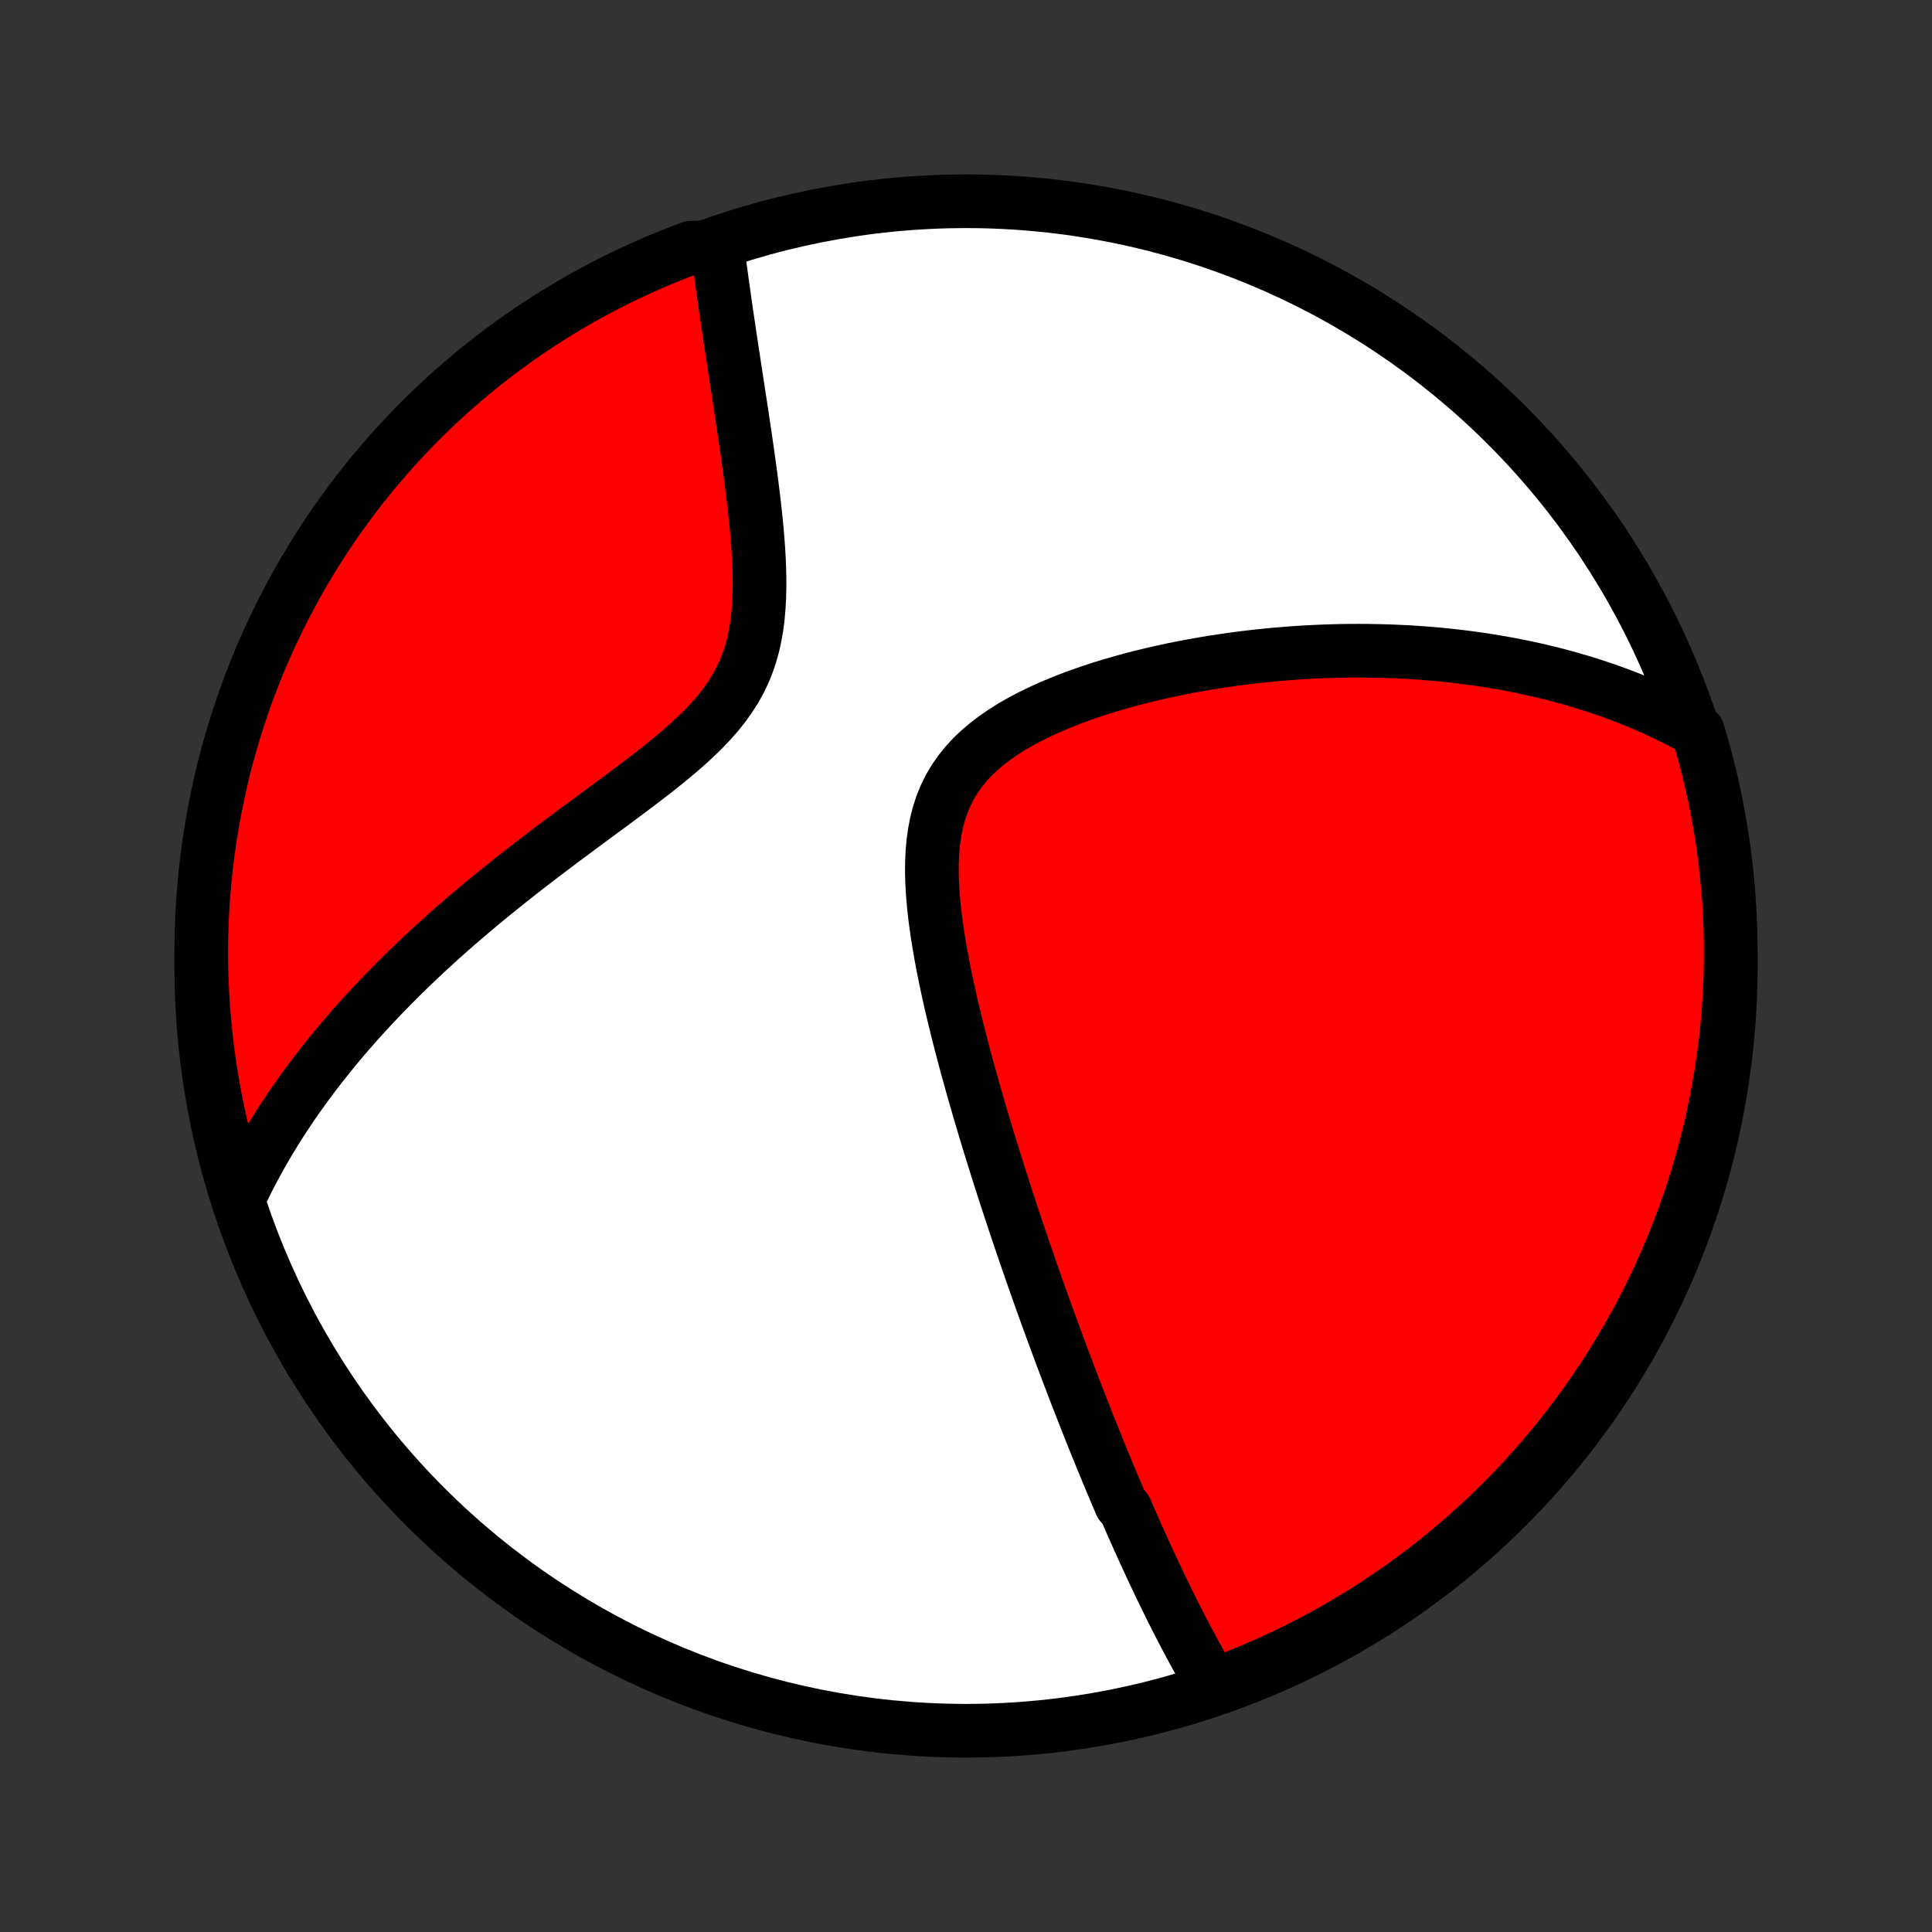 <?xml version="1.0" encoding="utf-8" standalone="no"?>
<!DOCTYPE svg PUBLIC "-//W3C//DTD SVG 1.1//EN"
  "http://www.w3.org/Graphics/SVG/1.1/DTD/svg11.dtd">
<!-- Created with matplotlib (http://matplotlib.org/) -->
<svg height="72pt" version="1.1" viewBox="0 0 72 72" width="72pt" xmlns="http://www.w3.org/2000/svg" xmlns:xlink="http://www.w3.org/1999/xlink">
 <rect x="0" y="0" width="72" height="72" fill="#333333" stroke="none"/>
 <defs>
  <style type="text/css">
*{stroke-linecap:butt;stroke-linejoin:round;}
  </style>
 </defs>
 <g id="figure_1">
  <g id="patch_1">
   <path d="
M0 72
L72 72
L72 0
L0 0
z
" style="fill:none;"/>
  </g>
  <g id="axes_1">
   <g id="PatchCollection_1">
    <defs>
     <path d="
M36 -7.5
C43.558 -7.5 50.808 -10.503 56.153 -15.848
C61.497 -21.192 64.5 -28.442 64.5 -36
C64.5 -43.558 61.497 -50.808 56.153 -56.153
C50.808 -61.497 43.558 -64.5 36 -64.5
C28.442 -64.5 21.192 -61.497 15.848 -56.153
C10.503 -50.808 7.5 -43.558 7.5 -36
C7.5 -28.442 10.503 -21.192 15.848 -15.848
C21.192 -10.503 28.442 -7.5 36 -7.5
z
" id="C0_0_a811fe30f3"/>
     <path d="
M45.257 -9.099
L45.146 -9.285
L45.037 -9.471
L44.93 -9.657
L44.824 -9.843
L44.719 -10.03
L44.615 -10.217
L44.512 -10.404
L44.411 -10.591
L44.311 -10.778
L44.211 -10.966
L44.113 -11.153
L44.015 -11.341
L43.919 -11.529
L43.823 -11.717
L43.728 -11.905
L43.634 -12.094
L43.54 -12.283
L43.448 -12.471
L43.355 -12.661
L43.264 -12.85
L43.173 -13.04
L43.083 -13.23
L42.993 -13.42
L42.904 -13.611
L42.815 -13.803
L42.727 -13.994
L42.639 -14.186
L42.551 -14.379
L42.464 -14.572
L42.377 -14.766
L42.291 -14.96
L42.204 -15.155
L42.118 -15.351
L42.032 -15.548
L41.947 -15.745
L41.776 -15.943
L41.691 -16.142
L41.606 -16.342
L41.521 -16.543
L41.436 -16.744
L41.351 -16.947
L41.266 -17.151
L41.181 -17.356
L41.096 -17.562
L41.012 -17.77
L40.926 -17.979
L40.841 -18.189
L40.756 -18.401
L40.671 -18.614
L40.585 -18.828
L40.499 -19.044
L40.414 -19.262
L40.327 -19.482
L40.241 -19.703
L40.154 -19.926
L40.067 -20.151
L39.98 -20.378
L39.893 -20.607
L39.805 -20.838
L39.717 -21.071
L39.628 -21.306
L39.539 -21.544
L39.45 -21.784
L39.36 -22.026
L39.27 -22.271
L39.179 -22.518
L39.088 -22.769
L38.996 -23.021
L38.904 -23.277
L38.812 -23.535
L38.719 -23.797
L38.625 -24.061
L38.531 -24.328
L38.437 -24.599
L38.342 -24.872
L38.246 -25.149
L38.15 -25.429
L38.053 -25.713
L37.956 -26
L37.858 -26.291
L37.76 -26.585
L37.662 -26.883
L37.563 -27.184
L37.463 -27.49
L37.364 -27.799
L37.264 -28.112
L37.163 -28.429
L37.062 -28.749
L36.961 -29.074
L36.86 -29.403
L36.759 -29.735
L36.658 -30.072
L36.556 -30.412
L36.456 -30.757
L36.355 -31.105
L36.254 -31.458
L36.155 -31.814
L36.055 -32.174
L35.957 -32.537
L35.86 -32.904
L35.764 -33.275
L35.669 -33.649
L35.577 -34.026
L35.486 -34.406
L35.398 -34.789
L35.313 -35.174
L35.231 -35.562
L35.152 -35.951
L35.078 -36.342
L35.009 -36.734
L34.945 -37.127
L34.888 -37.521
L34.837 -37.914
L34.795 -38.306
L34.762 -38.697
L34.739 -39.086
L34.728 -39.471
L34.731 -39.853
L34.747 -40.23
L34.78 -40.602
L34.83 -40.966
L34.899 -41.323
L34.988 -41.671
L35.099 -42.009
L35.233 -42.337
L35.389 -42.653
L35.569 -42.956
L35.771 -43.247
L35.995 -43.526
L36.24 -43.791
L36.505 -44.043
L36.788 -44.283
L37.087 -44.51
L37.401 -44.726
L37.728 -44.931
L38.066 -45.124
L38.414 -45.308
L38.771 -45.482
L39.134 -45.647
L39.504 -45.803
L39.878 -45.951
L40.255 -46.091
L40.636 -46.223
L41.018 -46.348
L41.402 -46.466
L41.786 -46.578
L42.17 -46.683
L42.554 -46.782
L42.937 -46.875
L43.319 -46.962
L43.698 -47.044
L44.076 -47.12
L44.452 -47.191
L44.825 -47.257
L45.195 -47.319
L45.562 -47.375
L45.926 -47.427
L46.287 -47.475
L46.645 -47.519
L46.998 -47.558
L47.349 -47.593
L47.696 -47.624
L48.039 -47.652
L48.379 -47.676
L48.715 -47.697
L49.047 -47.713
L49.375 -47.727
L49.7 -47.737
L50.021 -47.745
L50.338 -47.749
L50.651 -47.75
L50.962 -47.748
L51.268 -47.743
L51.571 -47.736
L51.87 -47.726
L52.166 -47.714
L52.459 -47.699
L52.748 -47.681
L53.034 -47.661
L53.316 -47.638
L53.596 -47.614
L53.872 -47.587
L54.146 -47.557
L54.416 -47.526
L54.684 -47.492
L54.948 -47.457
L55.21 -47.419
L55.47 -47.379
L55.726 -47.337
L55.98 -47.293
L56.232 -47.248
L56.481 -47.2
L56.728 -47.15
L56.972 -47.098
L57.215 -47.045
L57.455 -46.989
L57.693 -46.932
L57.928 -46.873
L58.162 -46.811
L58.394 -46.748
L58.625 -46.683
L58.853 -46.617
L59.08 -46.548
L59.304 -46.477
L59.528 -46.404
L59.749 -46.33
L59.969 -46.253
L60.188 -46.174
L60.405 -46.094
L60.621 -46.011
L60.836 -45.926
L61.049 -45.839
L61.261 -45.75
L61.471 -45.658
L61.681 -45.565
L61.889 -45.469
L62.097 -45.371
L62.303 -45.27
L62.508 -45.167
L62.713 -45.062
L62.916 -44.954
L63.119 -44.843
L63.277 -44.73
L63.417 -44.258
L63.549 -43.781
L63.672 -43.301
L63.787 -42.819
L63.893 -42.335
L63.991 -41.849
L64.08 -41.362
L64.161 -40.872
L64.233 -40.382
L64.297 -39.889
L64.352 -39.396
L64.398 -38.902
L64.436 -38.406
L64.465 -37.91
L64.485 -37.414
L64.497 -36.917
L64.5 -36.42
L64.494 -35.922
L64.48 -35.425
L64.457 -34.928
L64.425 -34.431
L64.385 -33.934
L64.336 -33.438
L64.278 -32.944
L64.212 -32.45
L64.137 -31.956
L64.053 -31.465
L63.961 -30.974
L63.861 -30.485
L63.752 -29.998
L63.635 -29.513
L63.509 -29.03
L63.374 -28.549
L63.232 -28.07
L63.081 -27.593
L62.922 -27.119
L62.755 -26.648
L62.579 -26.179
L62.395 -25.714
L62.204 -25.252
L62.004 -24.793
L61.797 -24.337
L61.581 -23.885
L61.358 -23.436
L61.127 -22.992
L60.889 -22.551
L60.643 -22.115
L60.389 -21.683
L60.128 -21.255
L59.86 -20.831
L59.584 -20.413
L59.301 -19.998
L59.011 -19.589
L58.714 -19.185
L58.41 -18.786
L58.1 -18.392
L57.782 -18.004
L57.458 -17.621
L57.127 -17.244
L56.79 -16.872
L56.447 -16.506
L56.097 -16.146
L55.742 -15.793
L55.38 -15.445
L55.012 -15.103
L54.639 -14.768
L54.26 -14.44
L53.875 -14.118
L53.485 -13.802
L53.09 -13.494
L52.689 -13.192
L52.283 -12.897
L51.872 -12.61
L51.457 -12.329
L51.037 -12.056
L50.612 -11.79
L50.182 -11.531
L49.749 -11.279
L49.311 -11.036
L48.869 -10.8
L48.424 -10.571
L47.974 -10.35
L47.521 -10.137
L47.064 -9.932
L46.604 -9.735
L46.141 -9.546
z
" id="C0_1_dfe6c3c476"/>
     <path d="
M8.959 -27.475
L9.06 -27.685
L9.163 -27.894
L9.268 -28.104
L9.376 -28.312
L9.487 -28.52
L9.6 -28.728
L9.716 -28.936
L9.834 -29.143
L9.955 -29.351
L10.078 -29.558
L10.205 -29.765
L10.334 -29.972
L10.465 -30.179
L10.6 -30.386
L10.737 -30.593
L10.877 -30.8
L11.021 -31.008
L11.167 -31.216
L11.316 -31.424
L11.469 -31.632
L11.624 -31.841
L11.783 -32.05
L11.945 -32.26
L12.111 -32.47
L12.28 -32.681
L12.452 -32.893
L12.628 -33.105
L12.807 -33.317
L12.991 -33.531
L13.178 -33.745
L13.368 -33.959
L13.563 -34.175
L13.762 -34.391
L13.965 -34.608
L14.172 -34.827
L14.383 -35.045
L14.598 -35.265
L14.818 -35.486
L15.041 -35.707
L15.27 -35.93
L15.503 -36.153
L15.74 -36.377
L15.982 -36.602
L16.229 -36.829
L16.48 -37.056
L16.736 -37.284
L16.997 -37.513
L17.263 -37.742
L17.533 -37.973
L17.808 -38.205
L18.088 -38.437
L18.372 -38.67
L18.662 -38.904
L18.955 -39.139
L19.253 -39.375
L19.556 -39.612
L19.862 -39.849
L20.173 -40.087
L20.487 -40.326
L20.805 -40.566
L21.127 -40.806
L21.451 -41.047
L21.778 -41.289
L22.107 -41.532
L22.437 -41.776
L22.769 -42.02
L23.101 -42.266
L23.433 -42.513
L23.763 -42.762
L24.091 -43.012
L24.417 -43.264
L24.738 -43.519
L25.053 -43.776
L25.361 -44.037
L25.661 -44.301
L25.951 -44.569
L26.229 -44.842
L26.493 -45.12
L26.742 -45.404
L26.974 -45.695
L27.188 -45.993
L27.383 -46.298
L27.558 -46.611
L27.713 -46.931
L27.847 -47.259
L27.962 -47.594
L28.058 -47.935
L28.135 -48.283
L28.197 -48.636
L28.243 -48.993
L28.275 -49.354
L28.295 -49.718
L28.305 -50.084
L28.305 -50.451
L28.296 -50.819
L28.281 -51.187
L28.259 -51.554
L28.232 -51.92
L28.201 -52.285
L28.165 -52.647
L28.127 -53.006
L28.086 -53.363
L28.043 -53.717
L27.999 -54.067
L27.953 -54.413
L27.906 -54.756
L27.859 -55.094
L27.811 -55.429
L27.763 -55.759
L27.714 -56.084
L27.666 -56.406
L27.619 -56.722
L27.571 -57.034
L27.524 -57.342
L27.478 -57.645
L27.432 -57.943
L27.387 -58.236
L27.343 -58.525
L27.3 -58.81
L27.257 -59.089
L27.216 -59.365
L27.175 -59.636
L27.136 -59.902
L27.097 -60.164
L27.059 -60.422
L27.023 -60.676
L26.987 -60.925
L26.952 -61.171
L26.919 -61.412
L26.886 -61.65
L26.854 -61.883
L26.823 -62.113
L26.794 -62.34
L26.765 -62.562
L26.216 -62.781
L25.75 -62.768
L25.287 -62.593
L24.828 -62.41
L24.372 -62.219
L23.92 -62.02
L23.471 -61.813
L23.026 -61.598
L22.585 -61.376
L22.149 -61.146
L21.716 -60.908
L21.288 -60.662
L20.864 -60.409
L20.445 -60.149
L20.031 -59.881
L19.621 -59.606
L19.216 -59.323
L18.817 -59.034
L18.423 -58.737
L18.034 -58.434
L17.651 -58.124
L17.273 -57.807
L16.901 -57.483
L16.534 -57.153
L16.174 -56.817
L15.82 -56.474
L15.472 -56.125
L15.13 -55.77
L14.794 -55.408
L14.465 -55.041
L14.143 -54.668
L13.827 -54.289
L13.518 -53.905
L13.215 -53.516
L12.92 -53.12
L12.632 -52.72
L12.351 -52.315
L12.077 -51.904
L11.81 -51.489
L11.551 -51.069
L11.299 -50.645
L11.054 -50.216
L10.818 -49.783
L10.589 -49.345
L10.367 -48.904
L10.154 -48.458
L9.948 -48.009
L9.75 -47.556
L9.561 -47.1
L9.379 -46.64
L9.205 -46.177
L9.04 -45.711
L8.883 -45.242
L8.734 -44.77
L8.593 -44.295
L8.461 -43.818
L8.337 -43.339
L8.222 -42.857
L8.115 -42.373
L8.016 -41.887
L7.926 -41.4
L7.845 -40.91
L7.772 -40.42
L7.708 -39.928
L7.652 -39.434
L7.605 -38.94
L7.567 -38.445
L7.537 -37.949
L7.516 -37.453
L7.504 -36.956
L7.5 -36.458
L7.505 -35.961
L7.519 -35.464
L7.541 -34.966
L7.572 -34.469
L7.612 -33.973
L7.66 -33.477
L7.717 -32.982
L7.783 -32.488
L7.857 -31.995
L7.94 -31.503
L8.031 -31.012
L8.131 -30.523
L8.239 -30.036
L8.356 -29.551
L8.481 -29.067
L8.615 -28.586
z
" id="C0_2_1323a6be9d"/>
    </defs>
    <g clip-path="url(#p1bffca34e9)">
     <use style="fill:#ffffff;stroke:#000000;stroke-width:2.0;" x="0.0" xlink:href="#C0_0_a811fe30f3" y="72.0"/>
    </g>
    <g clip-path="url(#p1bffca34e9)">
     <use style="fill:#ff0000;stroke:#000000;stroke-width:2.0;" x="0.0" xlink:href="#C0_1_dfe6c3c476" y="72.0"/>
    </g>
    <g clip-path="url(#p1bffca34e9)">
     <use style="fill:#ff0000;stroke:#000000;stroke-width:2.0;" x="0.0" xlink:href="#C0_2_1323a6be9d" y="72.0"/>
    </g>
   </g>
  </g>
 </g>
 <defs>
  <clipPath id="p1bffca34e9">
   <rect height="72.0" width="72.0" x="0.0" y="0.0"/>
  </clipPath>
 </defs>
</svg>
